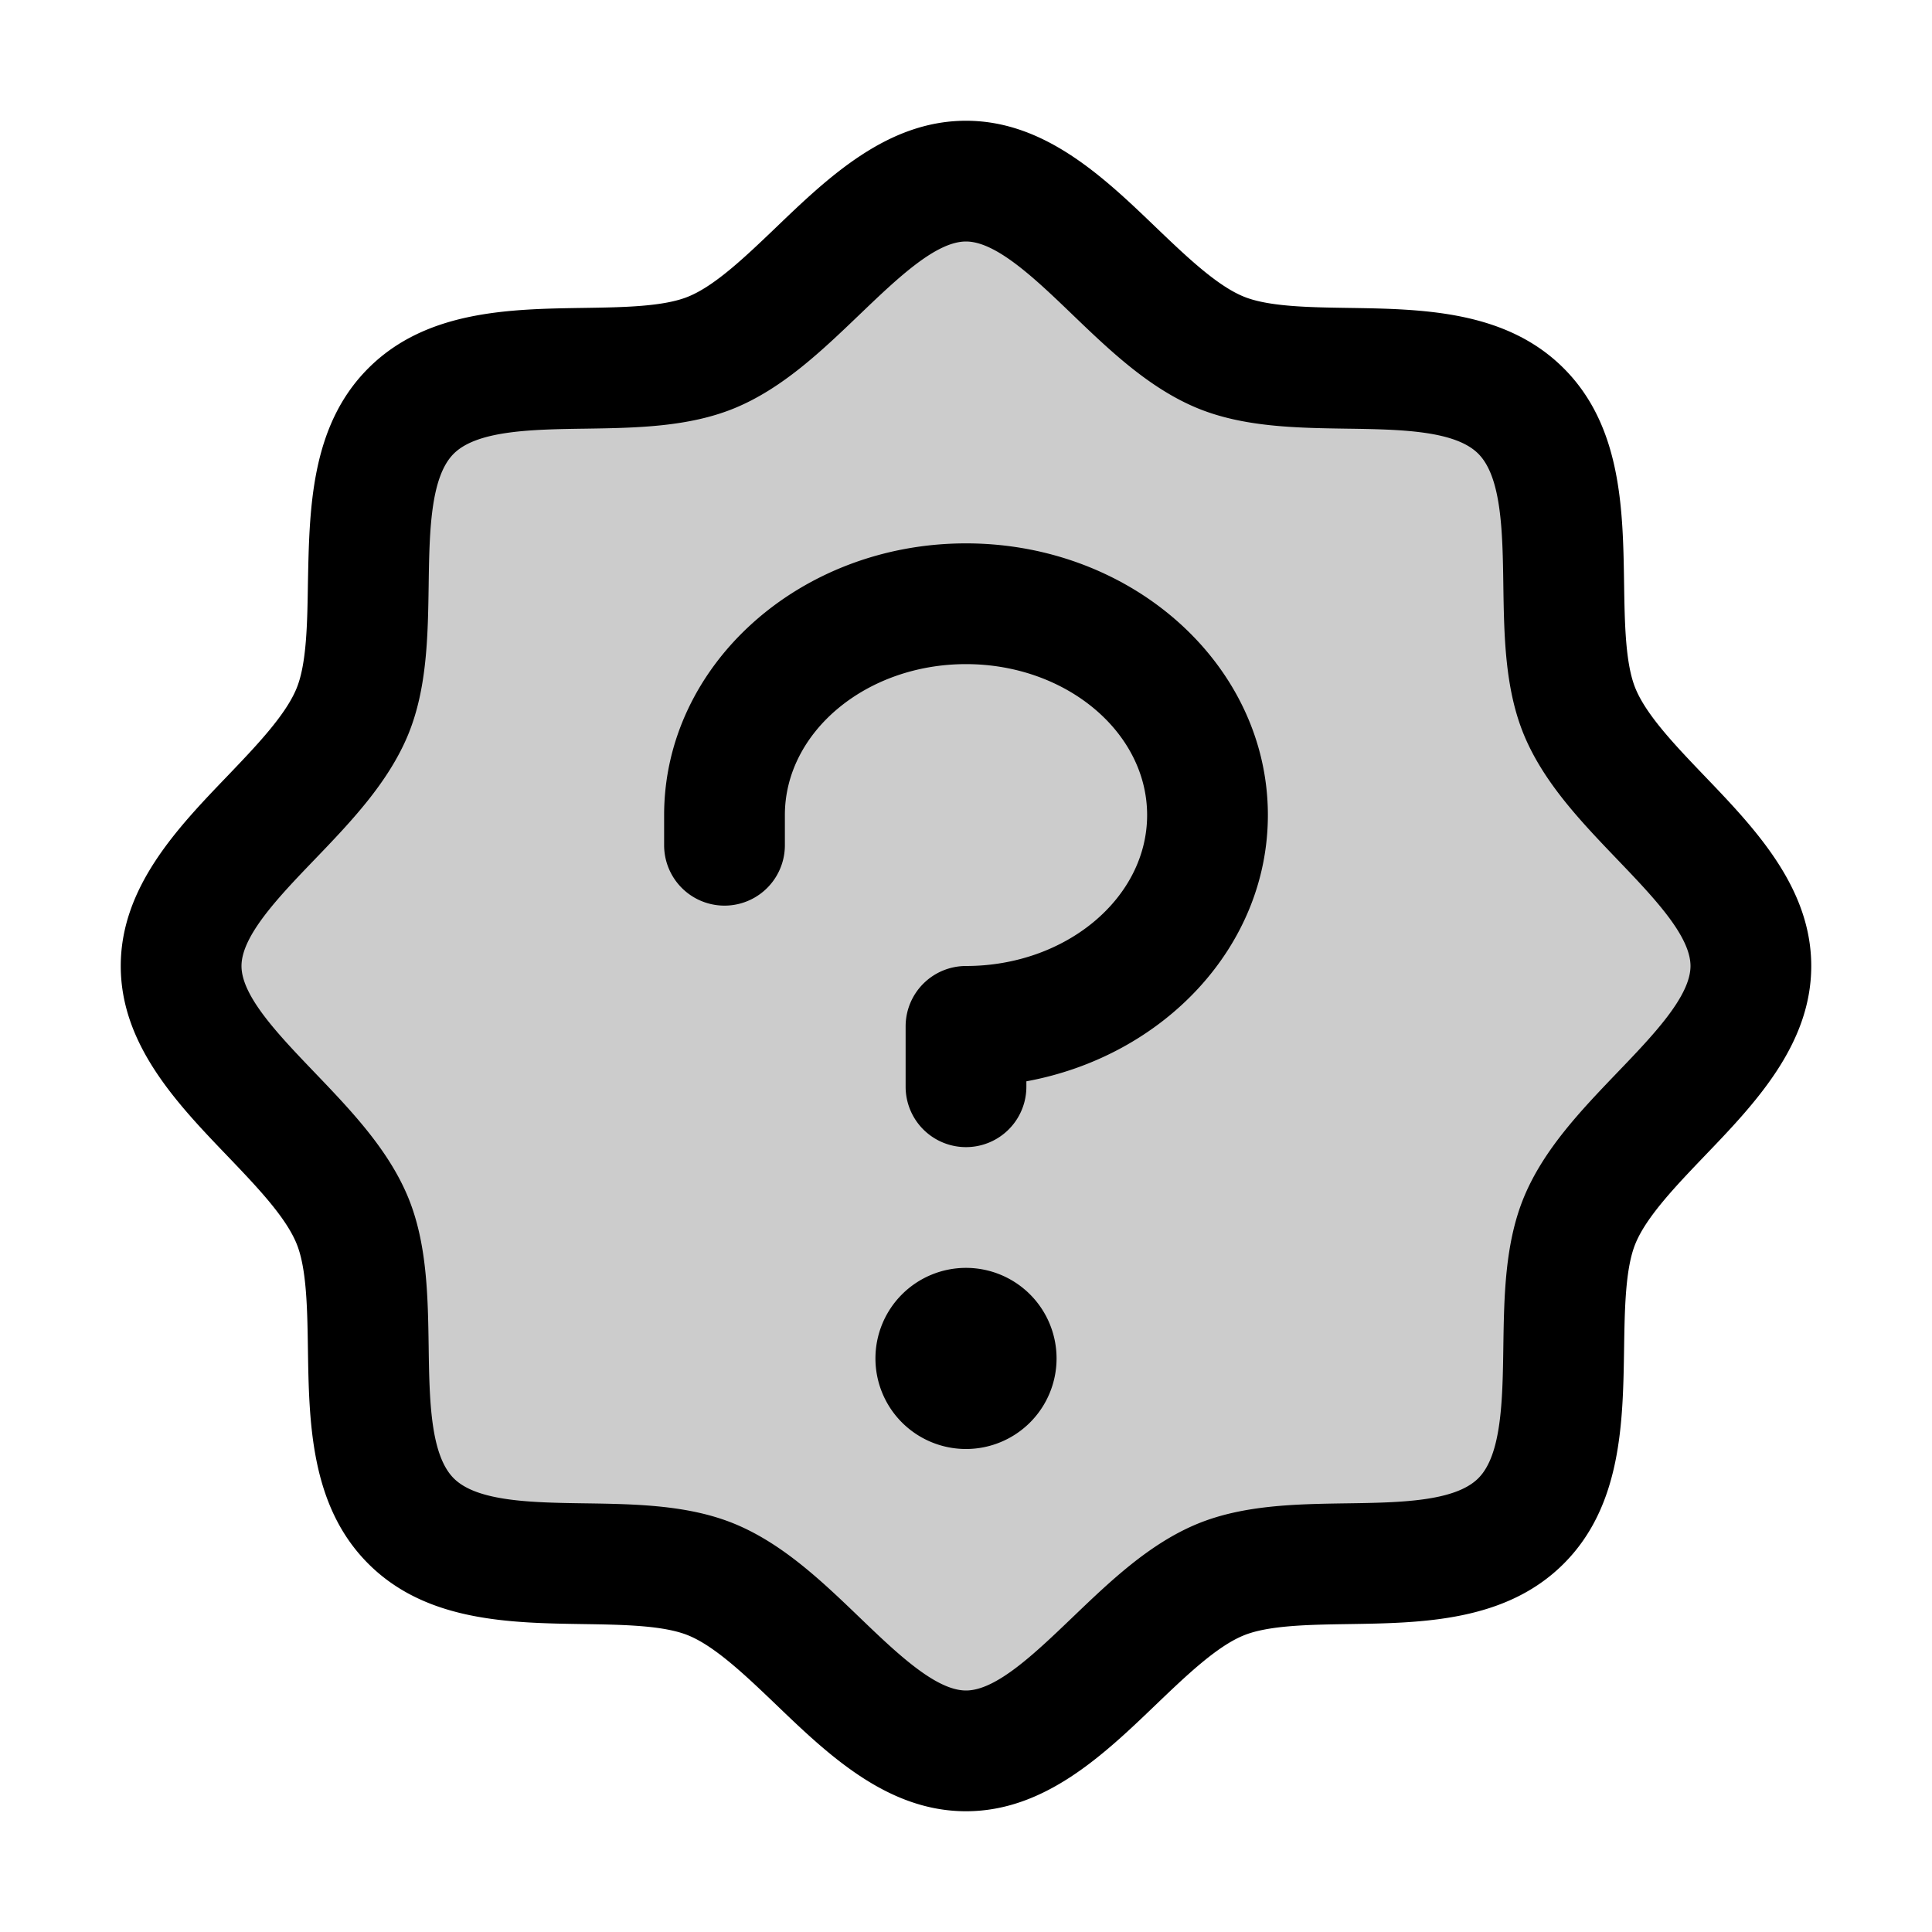 <svg xmlns="http://www.w3.org/2000/svg" width="24" height="24" viewBox="0 0 256 256"><path d="M232,128c0,12.51-17.82,21.95-22.68,33.69-4.68,11.32,1.42,30.64-7.78,39.85s-28.53,3.1-39.85,7.78C150,214.18,140.5,232,128,232s-22-17.82-33.69-22.68c-11.32-4.68-30.65,1.42-39.85-7.78s-3.1-28.53-7.78-39.85C41.82,150,24,140.5,24,128s17.82-22,22.68-33.69C51.36,83,45.26,63.66,54.46,54.46S83,51.36,94.31,46.68C106.05,41.82,115.5,24,128,24S150,41.82,161.69,46.68c11.32,4.68,30.65-1.42,39.85,7.78s3.1,28.53,7.78,39.85C214.18,106.05,232,115.5,232,128Z" opacity="0.2"/><path d="M225.86,102.82c-3.77-3.94-7.67-8-9.14-11.57-1.36-3.27-1.44-8.69-1.52-13.94-.15-9.76-.31-20.82-8-28.51s-18.75-7.85-28.51-8c-5.25-.08-10.67-.16-13.94-1.52-3.56-1.47-7.63-5.37-11.57-9.14C146.28,23.51,138.44,16,128,16s-18.27,7.51-25.18,14.14c-3.94,3.77-8,7.67-11.57,9.14C88,40.64,82.56,40.72,77.31,40.8c-9.76.15-20.82.31-28.51,8S41,67.55,40.8,77.31c-.08,5.25-.16,10.67-1.52,13.94-1.47,3.56-5.37,7.63-9.14,11.57C23.51,109.72,16,117.56,16,128s7.51,18.27,14.14,25.18c3.77,3.94,7.67,8,9.14,11.57,1.36,3.27,1.44,8.69,1.52,13.94.15,9.76.31,20.82,8,28.51s18.75,7.85,28.51,8c5.25.08,10.67.16,13.94,1.52,3.56,1.47,7.63,5.37,11.57,9.14C109.72,232.49,117.56,240,128,240s18.27-7.51,25.18-14.14c3.94-3.77,8-7.67,11.57-9.14,3.27-1.36,8.69-1.44,13.94-1.52,9.76-.15,20.82-.31,28.51-8s7.85-18.75,8-28.51c.08-5.25.16-10.67,1.52-13.94,1.47-3.56,5.37-7.63,9.14-11.57C232.49,146.28,240,138.44,240,128S232.49,109.73,225.86,102.82Zm-11.55,39.29c-4.79,5-9.75,10.17-12.38,16.52-2.52,6.1-2.63,13.07-2.73,19.82-.1,7-.21,14.33-3.32,17.43s-10.39,3.22-17.43,3.32c-6.75.1-13.72.21-19.82,2.73-6.35,2.63-11.52,7.59-16.52,12.38S132,224,128,224s-9.15-4.92-14.11-9.69-10.17-9.75-16.52-12.38c-6.1-2.52-13.07-2.63-19.82-2.73-7-.1-14.33-.21-17.43-3.32s-3.22-10.39-3.32-17.43c-.1-6.75-.21-13.72-2.73-19.82-2.63-6.35-7.59-11.52-12.38-16.52S32,132,32,128s4.92-9.15,9.69-14.11,9.75-10.17,12.38-16.52c2.52-6.1,2.63-13.07,2.73-19.82.1-7,.21-14.33,3.32-17.43S70.51,56.9,77.55,56.8c6.75-.1,13.72-.21,19.82-2.73,6.35-2.63,11.52-7.59,16.52-12.38S124,32,128,32s9.15,4.92,14.11,9.69,10.17,9.75,16.52,12.38c6.1,2.52,13.07,2.63,19.82,2.73,7,.1,14.33.21,17.43,3.32s3.22,10.39,3.32,17.43c.1,6.75.21,13.72,2.73,19.82,2.63,6.35,7.59,11.52,12.38,16.52S224,124,224,128,219.08,137.15,214.31,142.11ZM140,180a12,12,0,1,1-12-12A12,12,0,0,1,140,180Zm28-72c0,17.38-13.76,31.93-32,35.28V144a8,8,0,0,1-16,0v-8a8,8,0,0,1,8-8c13.23,0,24-9,24-20s-10.77-20-24-20-24,9-24,20v4a8,8,0,0,1-16,0v-4c0-19.85,17.94-36,40-36S168,88.15,168,108Z"/></svg>